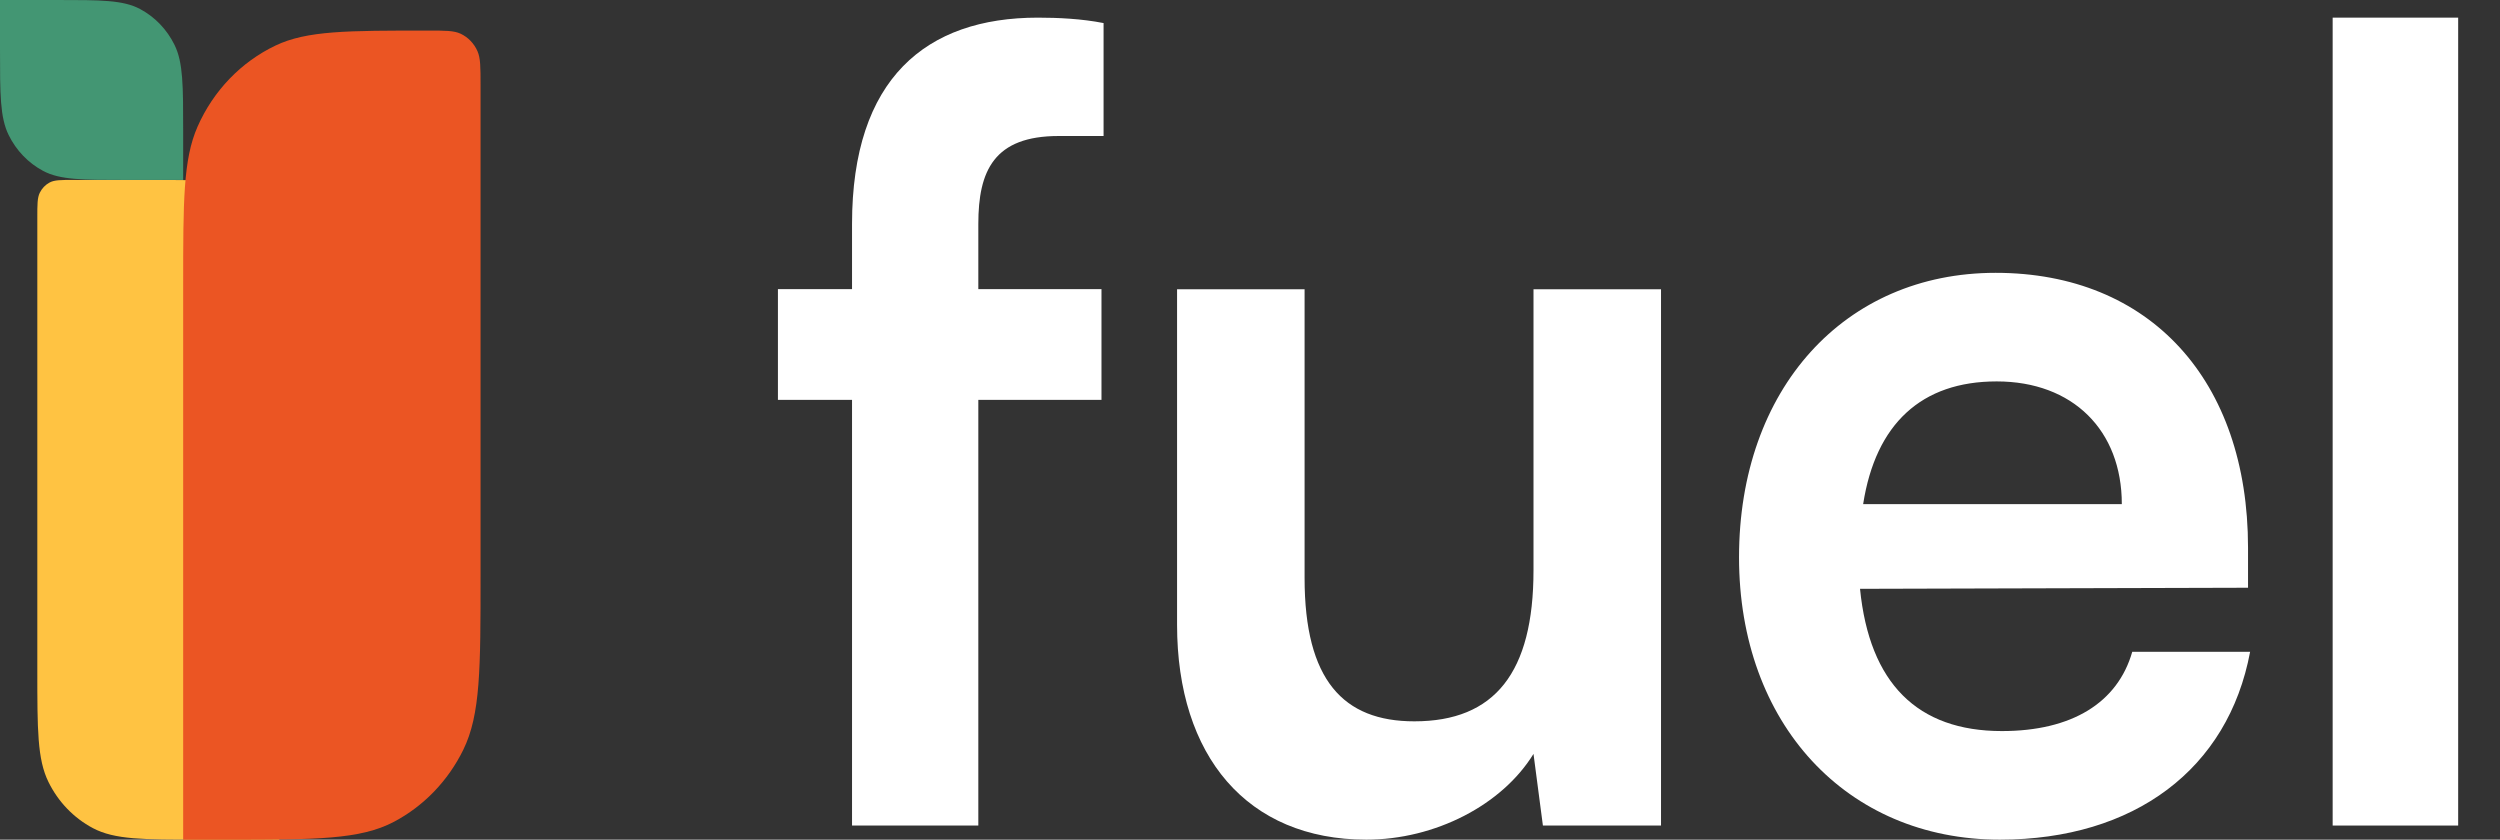 <svg width="527" height="177" viewBox="0 0 527 177" fill="none" xmlns="http://www.w3.org/2000/svg">
<rect x="0" y="0" width="527" height="177" fill="#333333" stroke="none"/>
<g clip-path="url(#clip0_647_574)">
<path d="M7.866 45.861C7.866 43.084 7.866 41.695 8.385 40.635C8.842 39.702 9.572 38.944 10.469 38.468C11.488 37.928 12.823 37.928 15.493 37.928H32.178C41.522 37.928 46.194 37.928 49.763 39.819C52.903 41.483 55.455 44.137 57.055 47.403C58.873 51.115 58.873 55.974 58.873 65.692V176.999H42.189C30.174 176.999 24.167 176.999 19.579 174.567C15.542 172.428 12.261 169.015 10.204 164.817C7.866 160.045 7.866 153.797 7.866 141.302V45.861Z" fill="#FFC342"/>
<path d="M101.3 17.951C101.3 14.157 101.3 12.26 100.65 10.784C99.936 9.164 98.686 7.864 97.128 7.121C95.71 6.445 93.886 6.445 90.238 6.445C73.214 6.445 64.702 6.445 58.082 9.6C50.811 13.065 44.978 19.131 41.646 26.694C38.613 33.578 38.613 42.431 38.613 60.137V177H47.909C66.598 177 75.942 177 83.08 173.217C89.359 169.89 94.464 164.581 97.663 158.05C101.3 150.626 101.3 140.908 101.3 121.471V17.951Z" fill="#EB5523"/>
<path d="M0 0H11.918C21.262 0 25.934 0 29.503 1.891C32.643 3.555 35.195 6.21 36.795 9.475C38.613 13.187 38.613 18.046 38.613 27.765V37.929H26.696C17.351 37.929 12.679 37.929 9.11 36.037C5.971 34.373 3.418 31.719 1.819 28.454C0 24.742 0 19.882 0 10.164V0Z" fill="#439673"/>
<path d="M518.181 174.025H491.724V3.719H518.181V174.025Z" fill="white"/>
<path d="M421.555 176.999C389.234 176.999 366.588 152.506 366.588 117.484C366.588 82.004 388.795 57.512 420.676 57.512C453.216 57.512 473.884 80.173 473.884 115.424V123.894L392.093 124.123C394.072 144.037 404.185 154.109 421.995 154.109C436.726 154.109 446.4 148.157 449.479 137.399H474.324C469.706 162.12 449.918 176.999 421.555 176.999ZM420.896 80.402C405.065 80.402 395.391 89.329 392.752 106.268H447.28C447.28 90.703 436.946 80.402 420.896 80.402Z" fill="white"/>
<path d="M323.261 60.982H350.142V174.024H325.244L323.261 158.922C316.651 169.677 302.549 176.999 288.007 176.999C262.889 176.999 248.126 159.379 248.126 131.691V60.982H275.007V121.851C275.007 143.361 283.16 152.057 298.142 152.057C315.108 152.057 323.261 141.759 323.261 120.249V60.982Z" fill="white"/>
<path d="M163.987 60.946H179.609V47.211C179.609 16.538 195.23 3.719 218.772 3.719C222.952 3.719 228.013 3.948 232.633 4.863V28.67H223.172C209.531 28.67 206.231 35.995 206.231 47.211V60.946H232.193V84.294H206.231V174.025H179.609V84.294H163.987V60.946Z" fill="white"/>
</g>
<defs>
<clipPath id="clip0_647_574">
<rect width="527" height="177" fill="white"/>
</clipPath>
</defs>
</svg>

